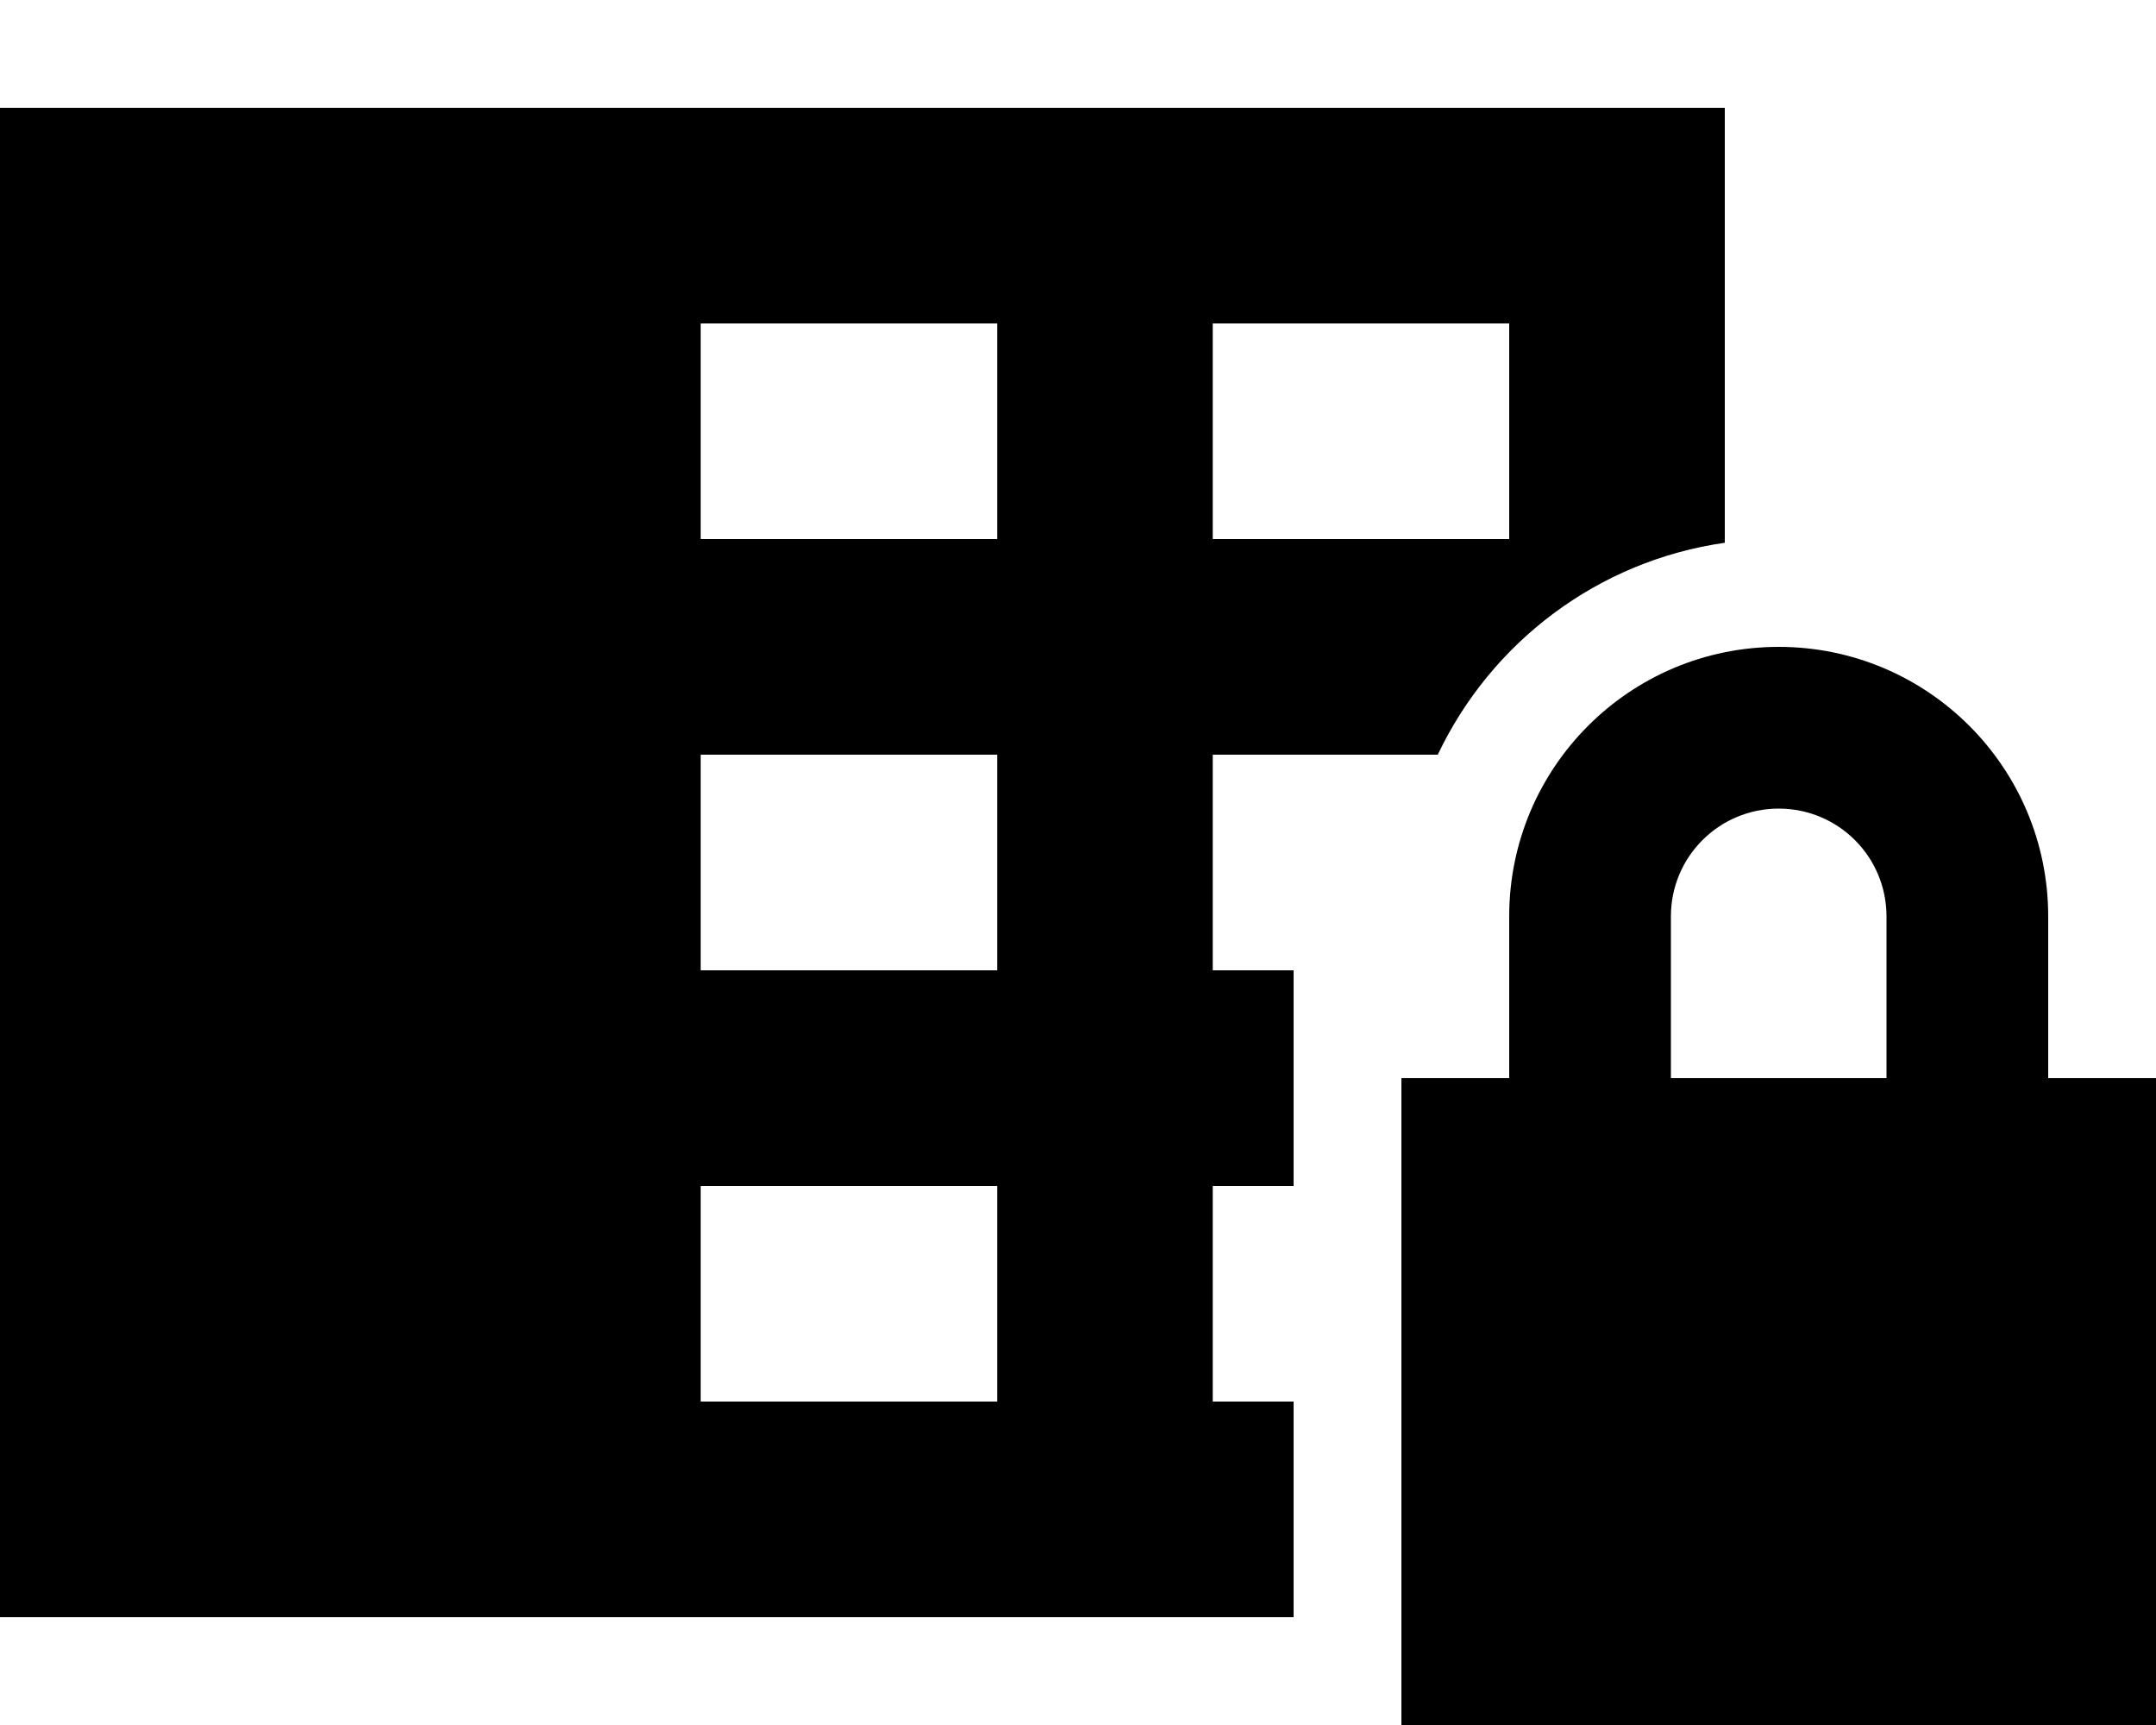 <svg xmlns="http://www.w3.org/2000/svg" viewBox="0 0 640 512" preserveAspectRatio="none"><!--! Font Awesome Pro 6.7.2 by @fontawesome - https://fontawesome.com License - https://fontawesome.com/license (Commercial License) Copyright 2024 Fonticons, Inc. --><path d="M0 32l512 0 0 129.1c-37.8 5.4-69.4 29.6-85.2 62.9L360 224l0 64 24 0 0 64-24 0 0 64 24 0 0 64L0 480 0 32zM208 96l0 64 88 0 0-64-88 0zm240 0l-88 0 0 64 88 0 0-64zM208 224l0 64 88 0 0-64-88 0zm0 128l0 64 88 0 0-64-88 0zM528 240c-17.7 0-32 14.3-32 32l0 48 64 0 0-48c0-17.7-14.3-32-32-32zm-80 32c0-44.2 35.8-80 80-80s80 35.8 80 80l0 48 32 0 0 192-224 0 0-192 32 0 0-48z"/></svg>